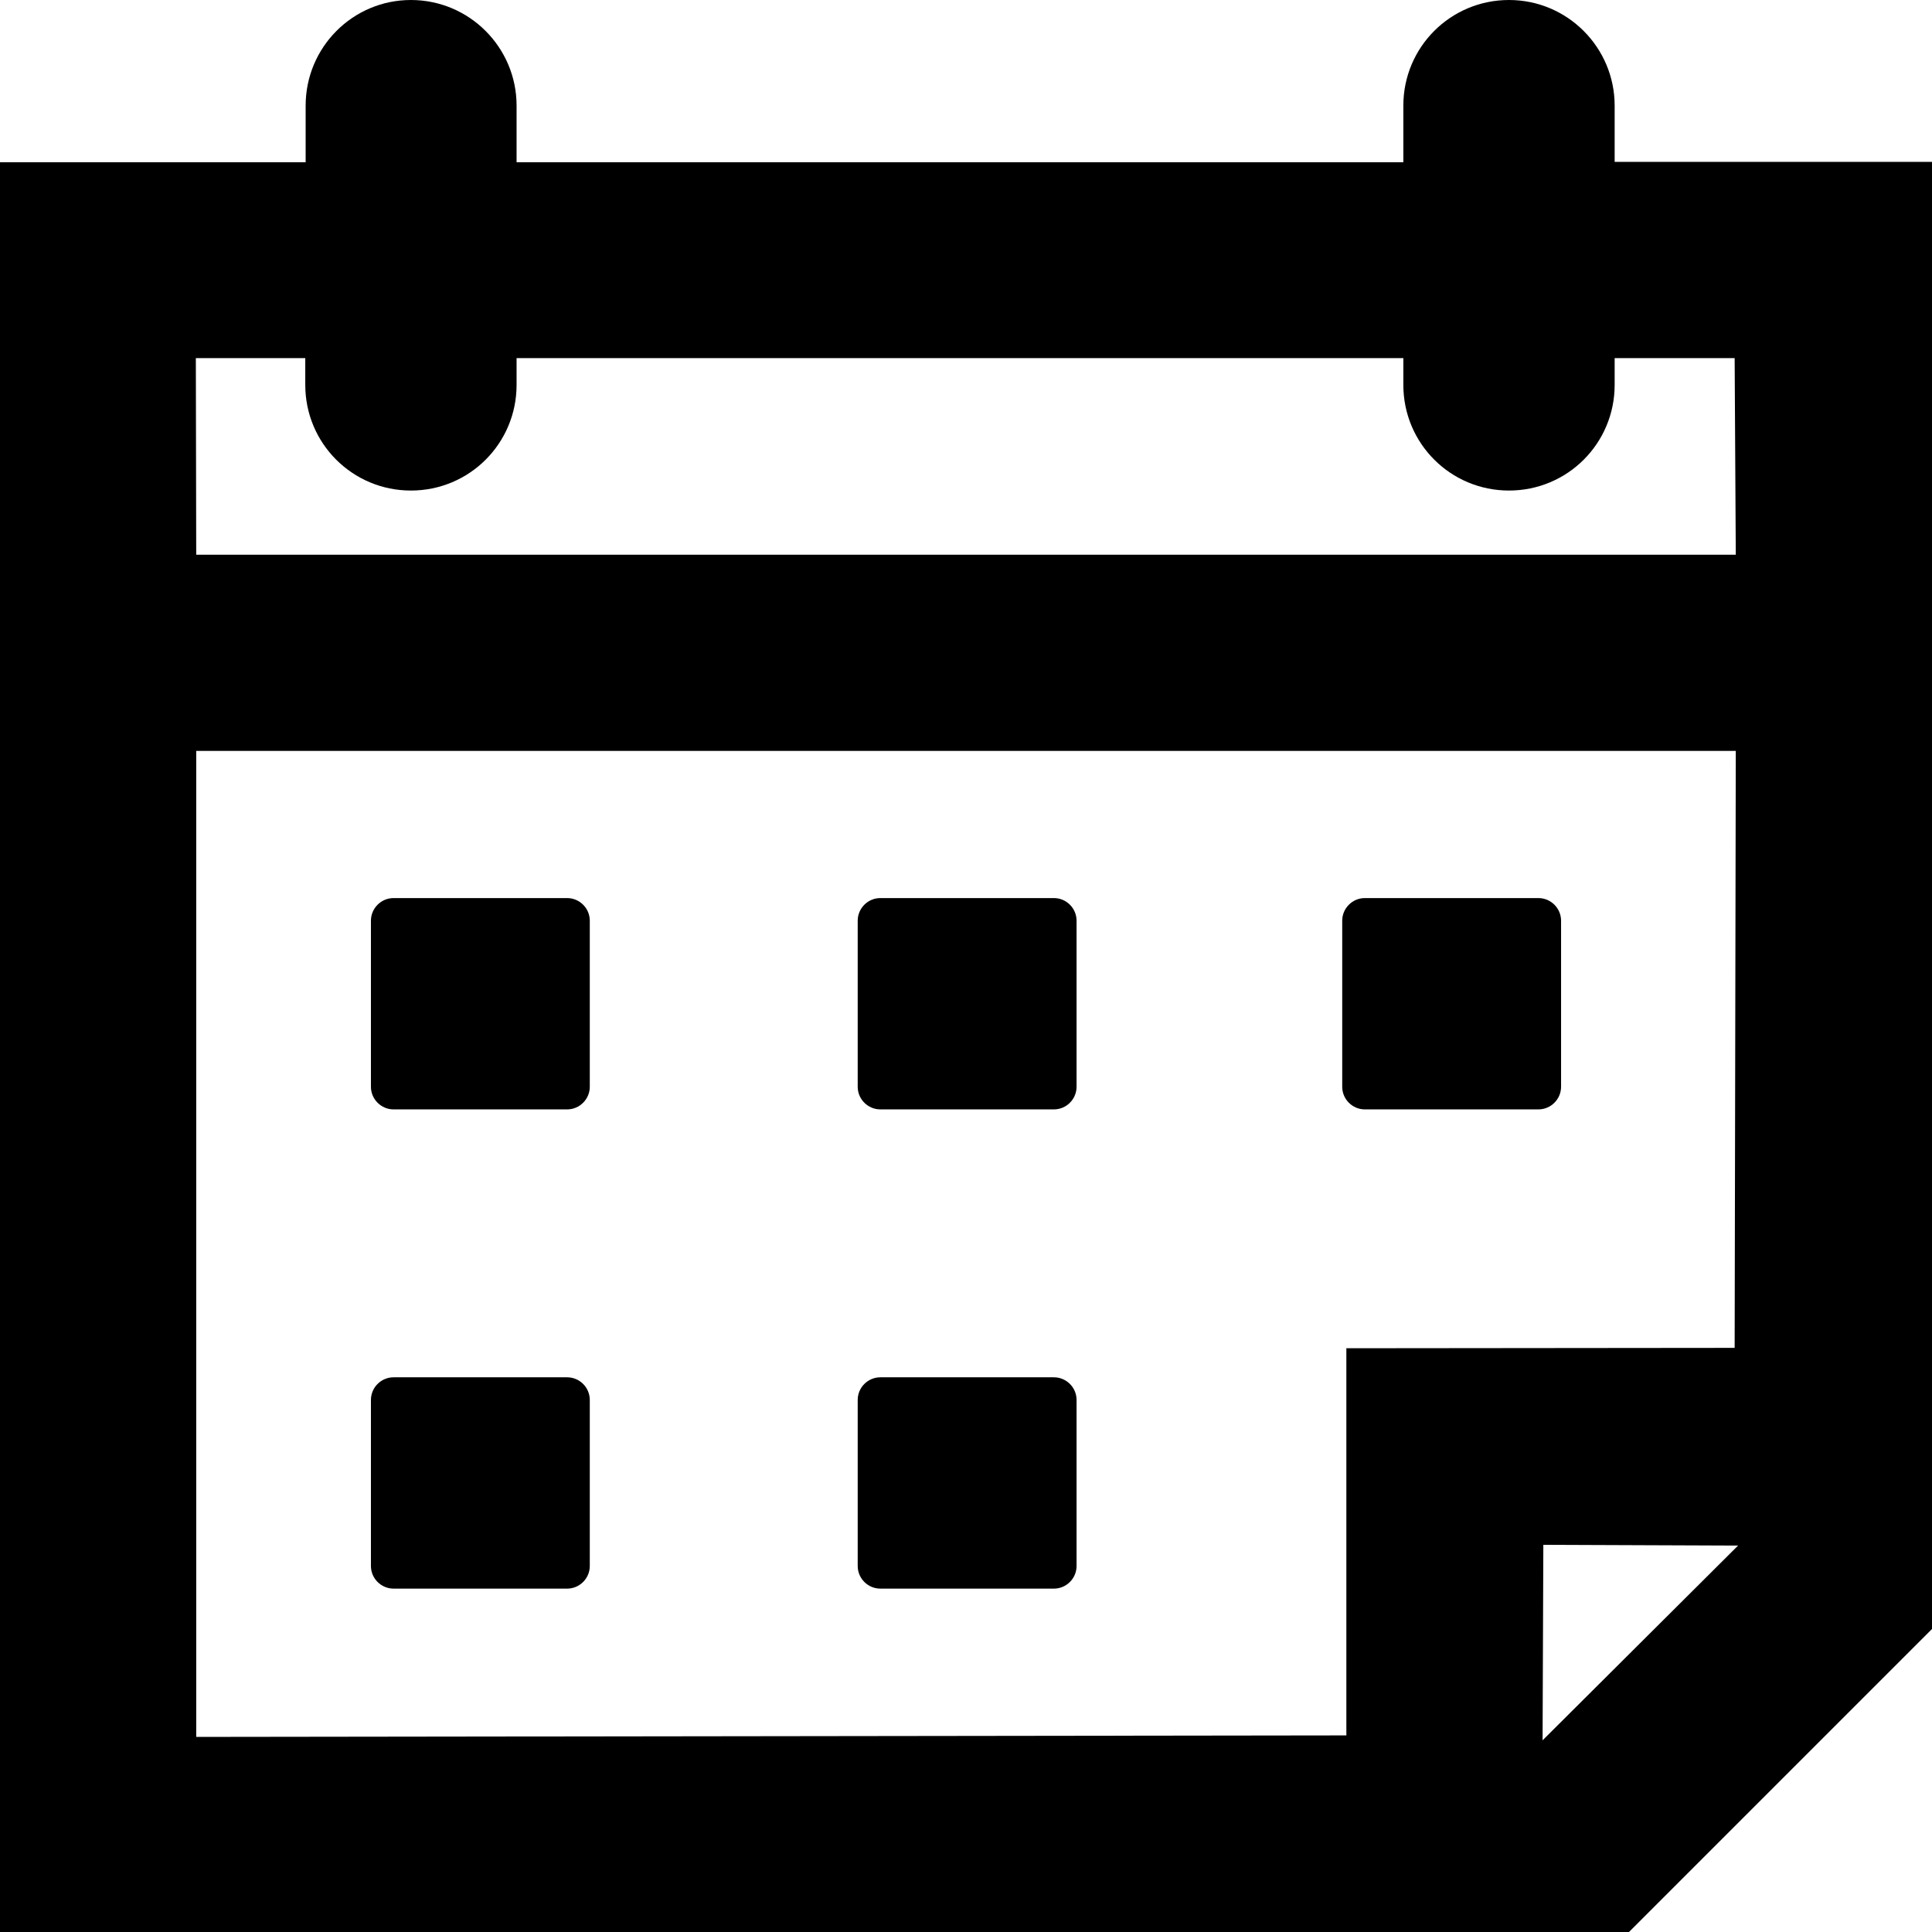 <?xml version="1.0" encoding="utf-8"?>
<!-- Generator: Adobe Illustrator 22.0.1, SVG Export Plug-In . SVG Version: 6.00 Build 0)  -->
<svg version="1.1" id="Layer_2_1_" xmlns="http://www.w3.org/2000/svg" xmlns:xlink="http://www.w3.org/1999/xlink" x="0px" y="0px"
	 viewBox="0 0 512 512" style="enable-background:new 0 0 512 512;" xml:space="preserve">
<g>
	<path d="M407.7,238h-46c-3.3,0-6,2.7-6,6v44c0,3.3,2.7,6,6,6h46c3.3,0,6-2.7,6-6v-44C413.7,240.7,411,238,407.7,238z M279.3,365
		h-46c-3.3,0-6,2.7-6,6v44c0,3.3,2.7,6,6,6h46c3.3,0,6-2.7,6-6v-44C285.3,367.7,282.6,365,279.3,365z M279.3,238h-46
		c-3.3,0-6,2.7-6,6v44c0,3.3,2.7,6,6,6h46c3.3,0,6-2.7,6-6v-44C285.3,240.7,282.6,238,279.3,238z M150.3,365h-46c-3.3,0-6,2.7-6,6
		v44c0,3.3,2.7,6,6,6h46c3.3,0,6-2.7,6-6v-44C156.3,367.7,153.6,365,150.3,365z M150.3,238h-46c-3.3,0-6,2.7-6,6v44c0,3.3,2.7,6,6,6
		h46c3.3,0,6-2.7,6-6v-44C156.3,240.7,153.6,238,150.3,238z"/>
	<path d="M427.9,42.9V28c0-15.4-12.5-28-28-28s-28,12.5-28,28v15h-235V28c0-15.4-12.5-28-28-28C93.5,0,81,12.5,81,28v15H0v469.1
		h431.6l80.5-80.5l0.1-388.7L427.9,42.9z M51.9,94.9h29v7.1c0,15.5,12.5,28,28,28s28-12.5,28-28v-7.1h235v7.1c0,15.5,12.5,28,28,28
		s28-12.5,28-28v-7.1h31.8L460,147H52L51.9,94.9L51.9,94.9z M356.8,459.9L52,460.3V199h408l-0.3,158.2l-102.9,0.1L356.8,459.9
		L356.8,459.9z M408.8,461.2l0.2-51.8l51.6,0.2L408.8,461.2z"/>
</g>
</svg>
